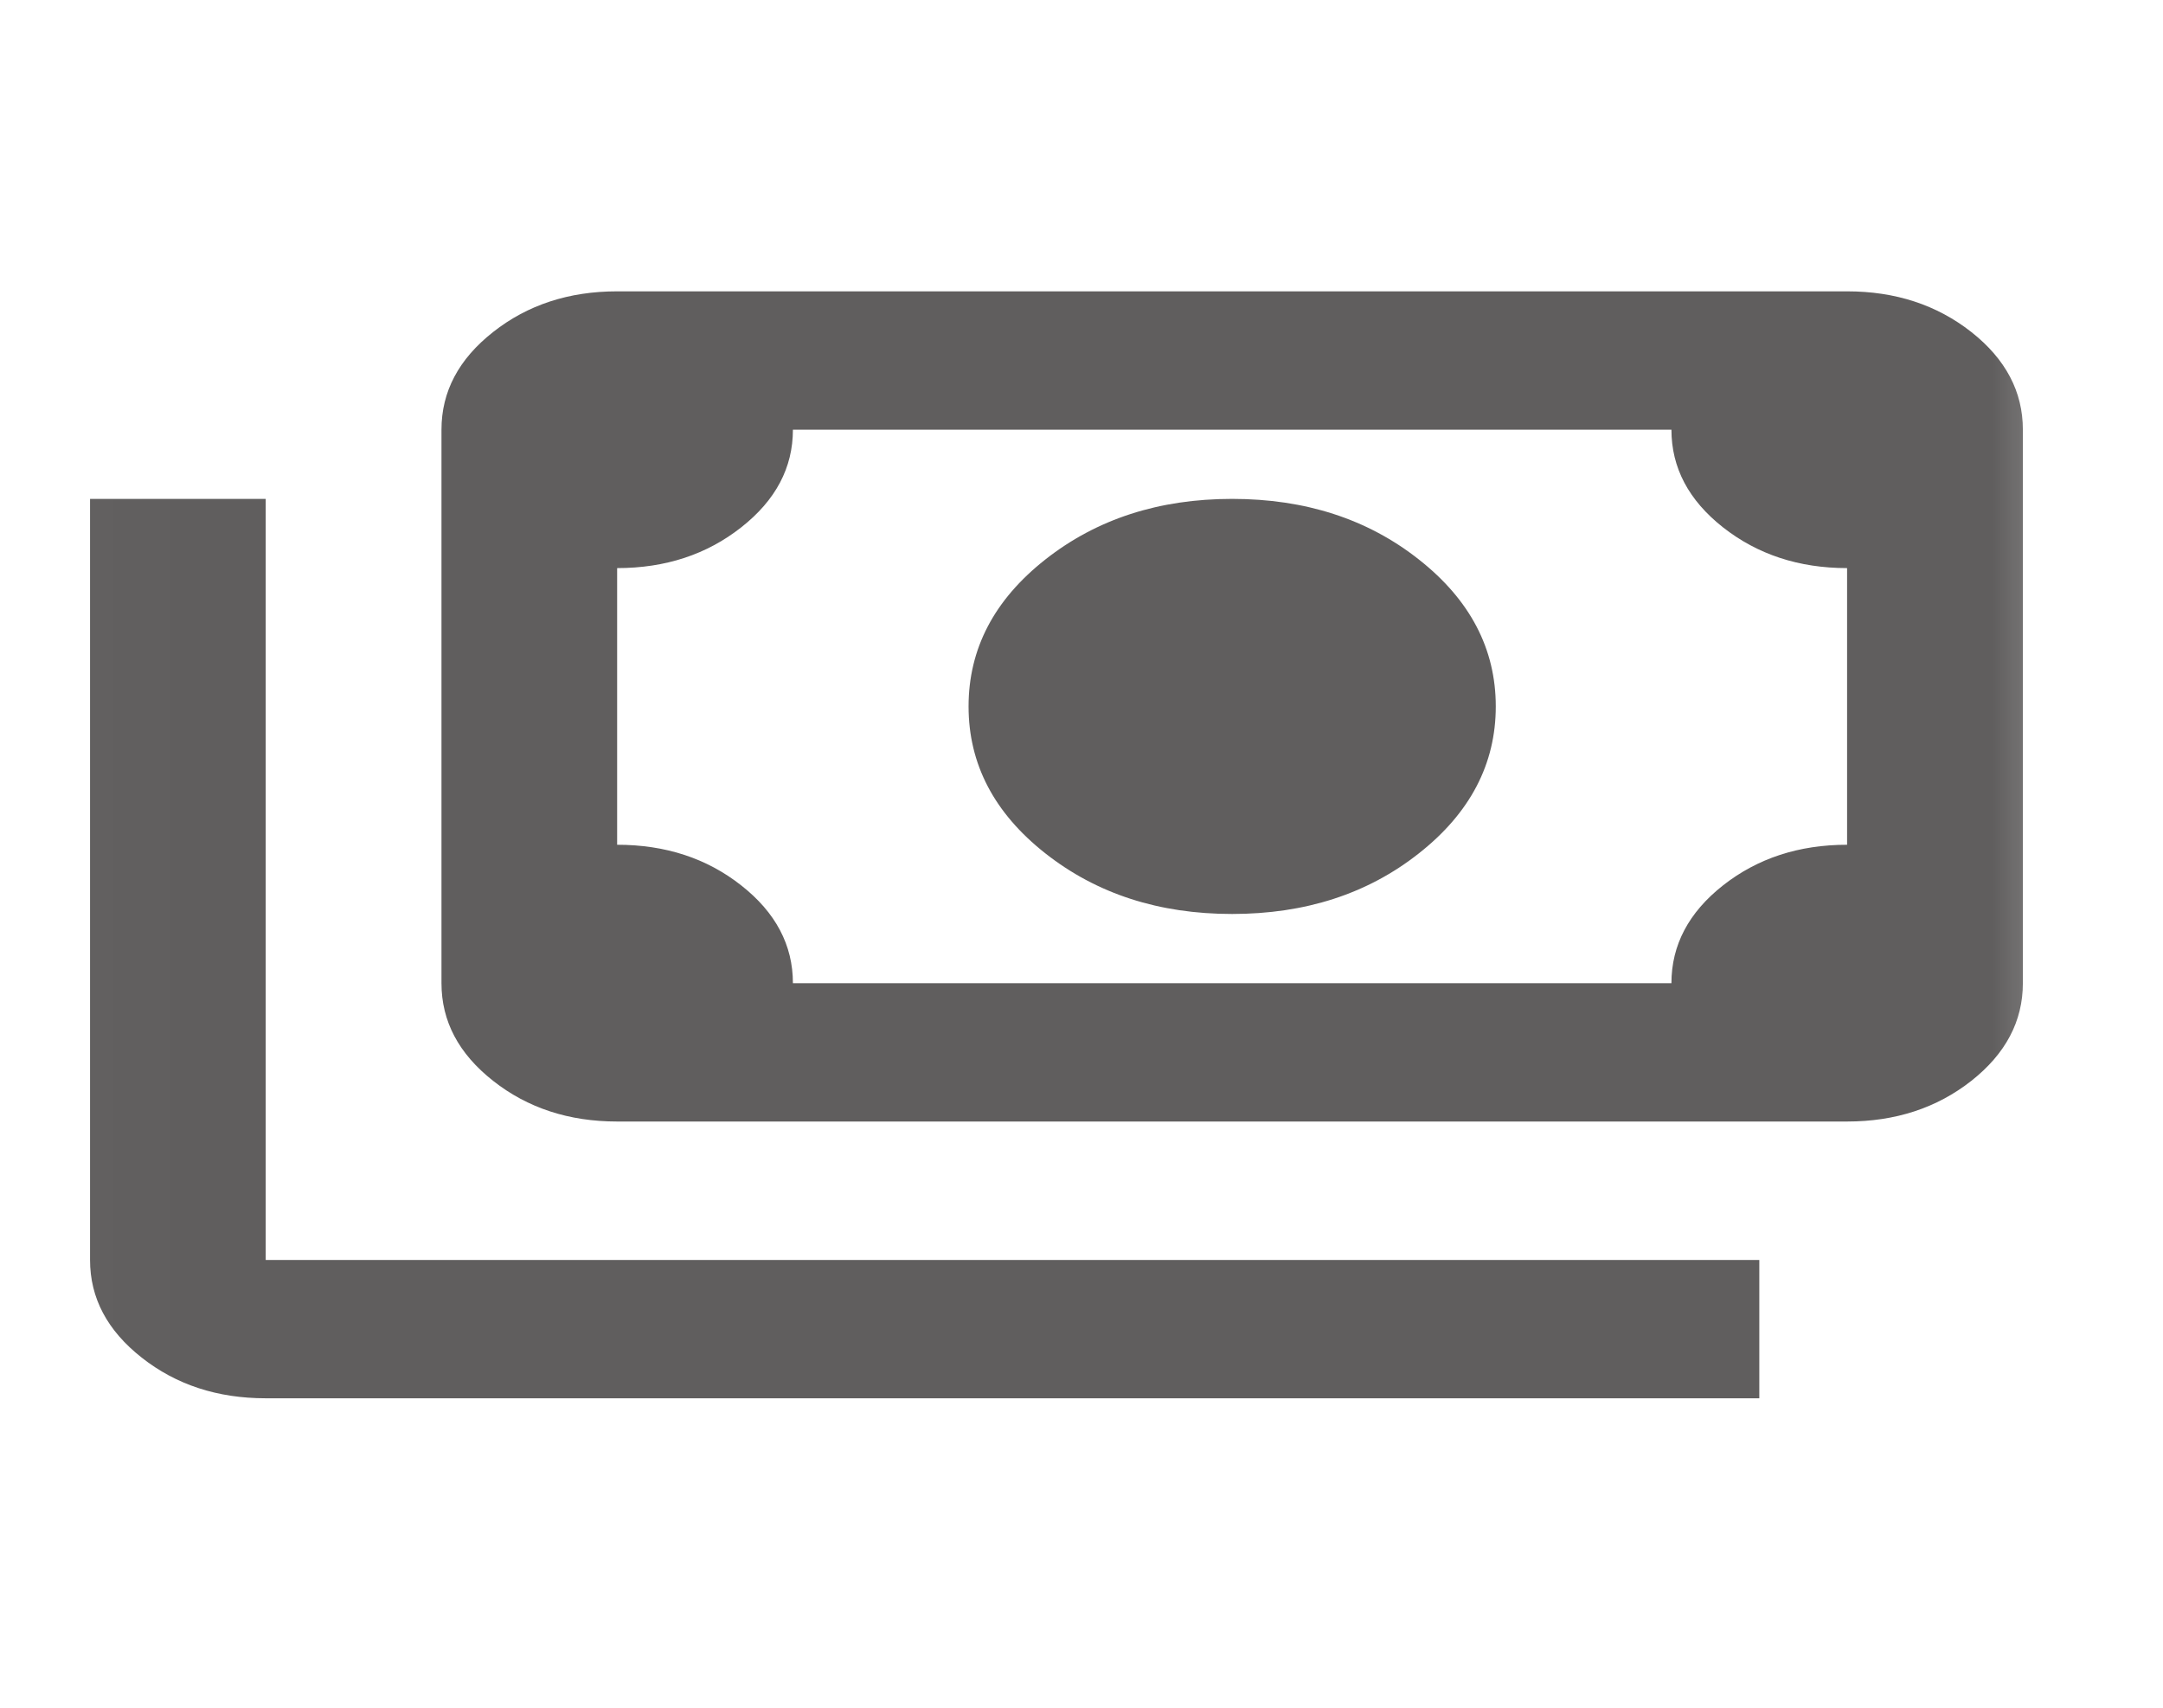 <svg width="19" height="15" viewBox="0 0 19 15" fill="none" xmlns="http://www.w3.org/2000/svg">
<mask id="mask0_3674_17006" style="mask-type:alpha" maskUnits="userSpaceOnUse" x="0" y="0" width="19" height="15">
<rect x="0.019" y="0.129" width="18.521" height="14.585" fill="#D9D9D9"/>
</mask>
<g mask="url(#mask0_3674_17006)">
<path d="M10.823 8.028C10.18 8.028 9.634 7.851 9.183 7.496C8.733 7.142 8.508 6.711 8.508 6.205C8.508 5.699 8.733 5.268 9.183 4.914C9.634 4.559 10.18 4.382 10.823 4.382C11.466 4.382 12.013 4.559 12.463 4.914C12.913 5.268 13.139 5.699 13.139 6.205C13.139 6.711 12.913 7.142 12.463 7.496C12.013 7.851 11.466 8.028 10.823 8.028ZM5.421 9.851C4.997 9.851 4.634 9.732 4.332 9.494C4.029 9.256 3.878 8.97 3.878 8.636V3.774C3.878 3.44 4.029 3.154 4.332 2.916C4.634 2.678 4.997 2.559 5.421 2.559H16.225C16.65 2.559 17.013 2.678 17.316 2.916C17.618 3.154 17.769 3.44 17.769 3.774V8.636C17.769 8.97 17.618 9.256 17.316 9.494C17.013 9.732 16.65 9.851 16.225 9.851H5.421ZM6.965 8.636H14.682C14.682 8.302 14.833 8.015 15.135 7.777C15.438 7.539 15.801 7.42 16.225 7.42V4.99C15.801 4.99 15.438 4.87 15.135 4.632C14.833 4.394 14.682 4.108 14.682 3.774H6.965C6.965 4.108 6.814 4.394 6.511 4.632C6.209 4.87 5.846 4.99 5.421 4.99V7.42C5.846 7.42 6.209 7.539 6.511 7.777C6.814 8.015 6.965 8.302 6.965 8.636ZM15.454 12.282H2.334C1.91 12.282 1.547 12.163 1.245 11.925C0.942 11.687 0.791 11.401 0.791 11.067V4.382H2.334V11.067H15.454V12.282Z" fill="#605E5E"/>
</g>
</svg>
